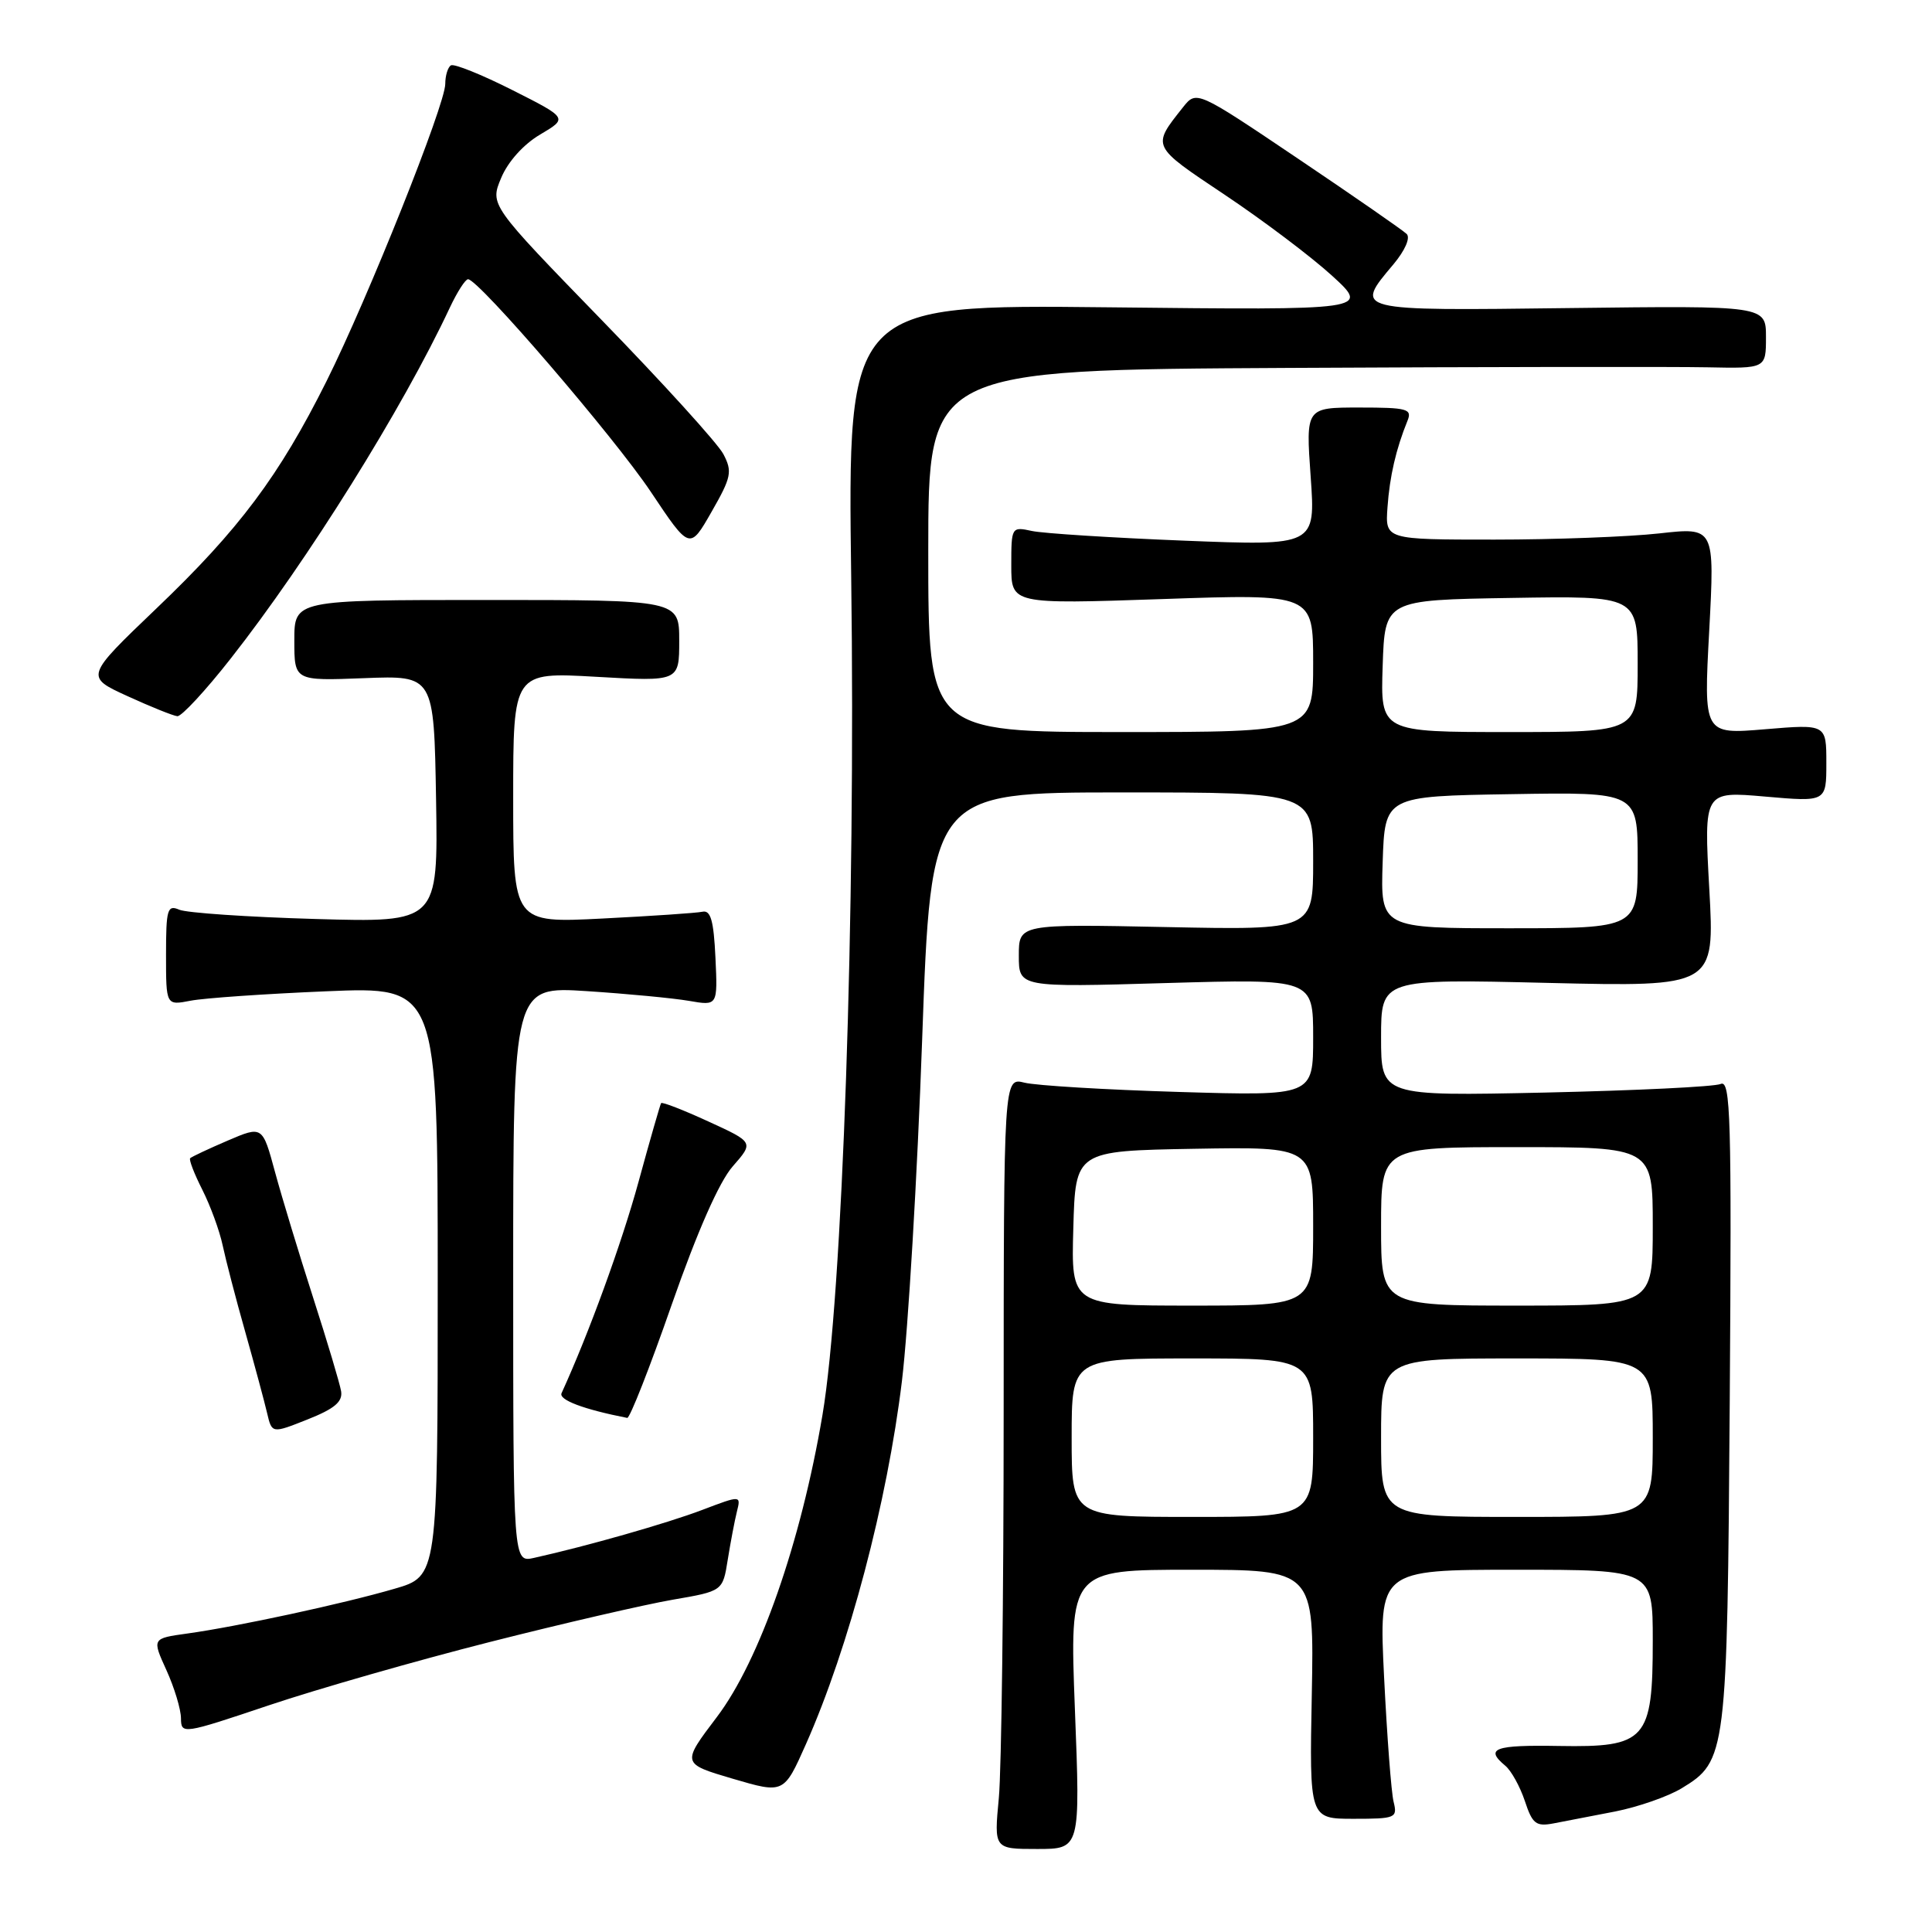 <?xml version="1.0" encoding="UTF-8" standalone="no"?>
<!DOCTYPE svg PUBLIC "-//W3C//DTD SVG 1.1//EN" "http://www.w3.org/Graphics/SVG/1.1/DTD/svg11.dtd" >
<svg xmlns="http://www.w3.org/2000/svg" xmlns:xlink="http://www.w3.org/1999/xlink" version="1.1" viewBox="0 0 256 256">
 <g >
 <path fill="currentColor"
d=" M 142.43 226.50 C 141.72 208.00 141.72 208.00 157.93 208.00 C 174.13 208.00 174.13 208.00 173.82 224.50 C 173.50 241.00 173.50 241.00 179.36 241.00 C 184.93 241.00 185.19 240.89 184.66 238.75 C 184.35 237.51 183.79 230.09 183.40 222.25 C 182.70 208.00 182.70 208.00 200.85 208.00 C 219.00 208.00 219.00 208.00 219.00 217.39 C 219.00 230.57 218.13 231.55 206.58 231.35 C 198.02 231.20 196.71 231.68 199.45 233.96 C 200.25 234.62 201.41 236.73 202.05 238.64 C 203.05 241.68 203.53 242.05 205.85 241.61 C 207.31 241.33 210.99 240.62 214.03 240.03 C 217.06 239.43 221.03 238.05 222.84 236.95 C 228.77 233.34 228.87 232.59 229.20 185.64 C 229.46 148.02 229.32 143.05 228.00 143.63 C 227.18 144.00 216.71 144.50 204.75 144.77 C 183.00 145.24 183.00 145.24 183.00 137.48 C 183.00 129.71 183.00 129.71 205.10 130.24 C 227.21 130.76 227.21 130.76 226.49 117.80 C 225.77 104.84 225.77 104.84 233.88 105.55 C 242.00 106.26 242.00 106.26 242.00 101.11 C 242.00 95.95 242.00 95.95 233.87 96.63 C 225.74 97.31 225.74 97.31 226.48 83.58 C 227.21 69.86 227.21 69.86 219.86 70.68 C 215.81 71.13 205.98 71.50 198.02 71.50 C 183.54 71.50 183.54 71.50 183.85 67.22 C 184.14 63.11 184.98 59.49 186.50 55.75 C 187.14 54.18 186.48 54.00 180.12 54.00 C 173.02 54.00 173.02 54.00 173.67 63.16 C 174.32 72.33 174.32 72.33 156.91 71.64 C 147.34 71.26 138.26 70.68 136.75 70.36 C 134.03 69.77 134.00 69.82 134.00 74.92 C 134.00 80.06 134.00 80.06 154.00 79.38 C 174.00 78.69 174.00 78.69 174.00 87.84 C 174.00 97.00 174.00 97.00 148.50 97.00 C 123.00 97.00 123.00 97.00 123.00 73.00 C 123.00 49.00 123.00 49.00 170.75 48.75 C 197.01 48.61 221.99 48.58 226.25 48.67 C 234.00 48.83 234.00 48.83 234.00 44.67 C 234.00 40.50 234.00 40.50 208.00 40.82 C 179.21 41.18 179.41 41.23 184.64 35.02 C 186.17 33.19 186.91 31.51 186.39 31.00 C 185.90 30.52 179.43 26.03 172.02 21.04 C 158.54 11.96 158.54 11.96 156.74 14.23 C 152.59 19.47 152.51 19.28 162.30 25.82 C 167.36 29.20 173.75 34.02 176.50 36.53 C 181.50 41.10 181.50 41.10 146.90 40.72 C 112.31 40.35 112.31 40.35 112.79 76.64 C 113.39 120.93 111.64 171.79 108.98 187.50 C 106.12 204.40 100.65 220.03 95.00 227.50 C 90.31 233.69 90.31 233.69 97.09 235.69 C 103.87 237.68 103.87 237.68 106.80 231.09 C 112.50 218.23 117.56 199.07 119.51 183.00 C 120.34 176.12 121.55 155.76 122.19 137.75 C 123.36 105.00 123.36 105.00 148.68 105.00 C 174.00 105.00 174.00 105.00 174.00 114.12 C 174.00 123.24 174.00 123.24 154.50 122.84 C 135.00 122.44 135.00 122.44 135.00 126.63 C 135.00 130.83 135.00 130.83 154.50 130.26 C 174.00 129.70 174.00 129.70 174.00 137.46 C 174.00 145.22 174.00 145.22 156.25 144.69 C 146.49 144.40 137.26 143.84 135.75 143.46 C 133.00 142.77 133.00 142.77 132.99 187.13 C 132.99 211.54 132.70 234.54 132.35 238.25 C 131.71 245.00 131.71 245.00 137.43 245.00 C 143.15 245.00 143.15 245.00 142.43 226.50 Z  M 64.88 217.58 C 74.57 215.12 85.49 212.60 89.14 211.97 C 95.77 210.83 95.77 210.83 96.43 206.67 C 96.80 204.38 97.34 201.51 97.64 200.31 C 98.19 198.12 98.19 198.12 93.03 200.08 C 88.34 201.86 77.77 204.87 70.75 206.43 C 68.00 207.04 68.00 207.04 68.00 168.87 C 68.00 130.70 68.00 130.70 77.75 131.33 C 83.11 131.68 89.21 132.26 91.30 132.62 C 95.10 133.28 95.10 133.28 94.80 126.89 C 94.57 121.99 94.17 120.57 93.08 120.81 C 92.29 120.98 86.33 121.38 79.83 121.71 C 68.00 122.31 68.00 122.31 68.00 105.68 C 68.00 89.05 68.00 89.05 79.00 89.68 C 90.00 90.31 90.00 90.31 90.00 84.90 C 90.00 79.50 90.00 79.50 64.50 79.50 C 39.00 79.50 39.00 79.50 39.00 84.86 C 39.00 90.22 39.00 90.22 48.25 89.86 C 57.50 89.50 57.50 89.50 57.78 105.87 C 58.05 122.24 58.05 122.24 41.78 121.77 C 32.82 121.51 24.71 120.96 23.75 120.54 C 22.18 119.86 22.00 120.48 22.00 126.51 C 22.00 133.23 22.00 133.23 25.25 132.60 C 27.04 132.25 35.14 131.69 43.25 131.35 C 58.00 130.73 58.00 130.73 58.00 169.79 C 58.00 208.86 58.00 208.86 52.27 210.52 C 45.49 212.50 31.40 215.54 24.82 216.45 C 20.14 217.10 20.14 217.10 22.05 221.30 C 23.10 223.61 23.97 226.48 23.98 227.68 C 24.00 229.83 24.20 229.80 35.63 225.96 C 42.03 223.81 55.19 220.04 64.88 217.58 Z  M 45.20 184.35 C 45.03 183.33 43.37 177.78 41.51 172.00 C 39.65 166.22 37.37 158.72 36.45 155.33 C 34.78 149.16 34.78 149.16 30.16 151.14 C 27.62 152.23 25.39 153.28 25.20 153.47 C 25.01 153.65 25.74 155.54 26.81 157.65 C 27.88 159.77 29.09 163.07 29.50 165.00 C 29.91 166.93 31.25 172.10 32.50 176.50 C 33.74 180.90 35.04 185.73 35.39 187.23 C 36.03 189.96 36.03 189.96 40.76 188.08 C 44.32 186.67 45.42 185.74 45.20 184.35 Z  M 89.01 172.86 C 92.41 163.14 95.30 156.59 97.09 154.55 C 99.89 151.36 99.89 151.36 93.86 148.60 C 90.55 147.08 87.73 145.98 87.60 146.17 C 87.48 146.35 86.12 151.06 84.60 156.63 C 82.37 164.77 78.02 176.70 74.41 184.60 C 74.00 185.49 77.34 186.75 83.11 187.88 C 83.45 187.95 86.11 181.19 89.01 172.86 Z  M 30.58 87.25 C 40.76 74.29 53.35 54.13 59.61 40.75 C 60.58 38.69 61.66 37.00 62.02 37.00 C 63.41 37.00 81.37 57.89 86.25 65.19 C 91.39 72.89 91.39 72.89 94.29 67.81 C 96.92 63.22 97.06 62.48 95.85 60.17 C 95.11 58.76 87.84 50.75 79.70 42.38 C 64.91 27.15 64.91 27.15 66.41 23.57 C 67.30 21.43 69.37 19.12 71.58 17.82 C 75.25 15.65 75.25 15.65 67.88 11.93 C 63.82 9.88 60.16 8.41 59.75 8.66 C 59.34 8.91 59.00 10.02 59.00 11.12 C 59.00 13.87 48.75 39.52 43.27 50.50 C 36.99 63.07 31.70 70.14 20.74 80.61 C 11.27 89.67 11.27 89.67 16.89 92.24 C 19.97 93.65 22.95 94.85 23.50 94.90 C 24.05 94.95 27.24 91.51 30.58 87.25 Z  M 142.00 190.50 C 142.00 180.00 142.00 180.00 158.00 180.00 C 174.00 180.00 174.00 180.00 174.00 190.50 C 174.00 201.00 174.00 201.00 158.00 201.00 C 142.00 201.00 142.00 201.00 142.00 190.50 Z  M 183.00 190.50 C 183.00 180.00 183.00 180.00 201.00 180.00 C 219.00 180.00 219.00 180.00 219.00 190.50 C 219.00 201.00 219.00 201.00 201.00 201.00 C 183.00 201.00 183.00 201.00 183.00 190.50 Z  M 142.22 162.75 C 142.50 152.50 142.50 152.50 158.25 152.22 C 174.00 151.95 174.00 151.95 174.00 162.47 C 174.00 173.00 174.00 173.00 157.97 173.00 C 141.93 173.00 141.93 173.00 142.22 162.75 Z  M 183.00 162.50 C 183.00 152.00 183.00 152.00 201.00 152.00 C 219.00 152.00 219.00 152.00 219.00 162.50 C 219.00 173.00 219.00 173.00 201.00 173.00 C 183.00 173.00 183.00 173.00 183.00 162.50 Z  M 183.21 114.25 C 183.50 105.50 183.50 105.50 200.25 105.23 C 217.00 104.95 217.00 104.95 217.00 113.98 C 217.00 123.00 217.00 123.00 199.96 123.00 C 182.92 123.00 182.92 123.00 183.21 114.25 Z  M 183.21 88.25 C 183.50 79.50 183.50 79.50 200.25 79.23 C 217.00 78.95 217.00 78.95 217.00 87.98 C 217.00 97.00 217.00 97.00 199.96 97.00 C 182.92 97.00 182.92 97.00 183.21 88.25 Z "/>
</g>
</svg>